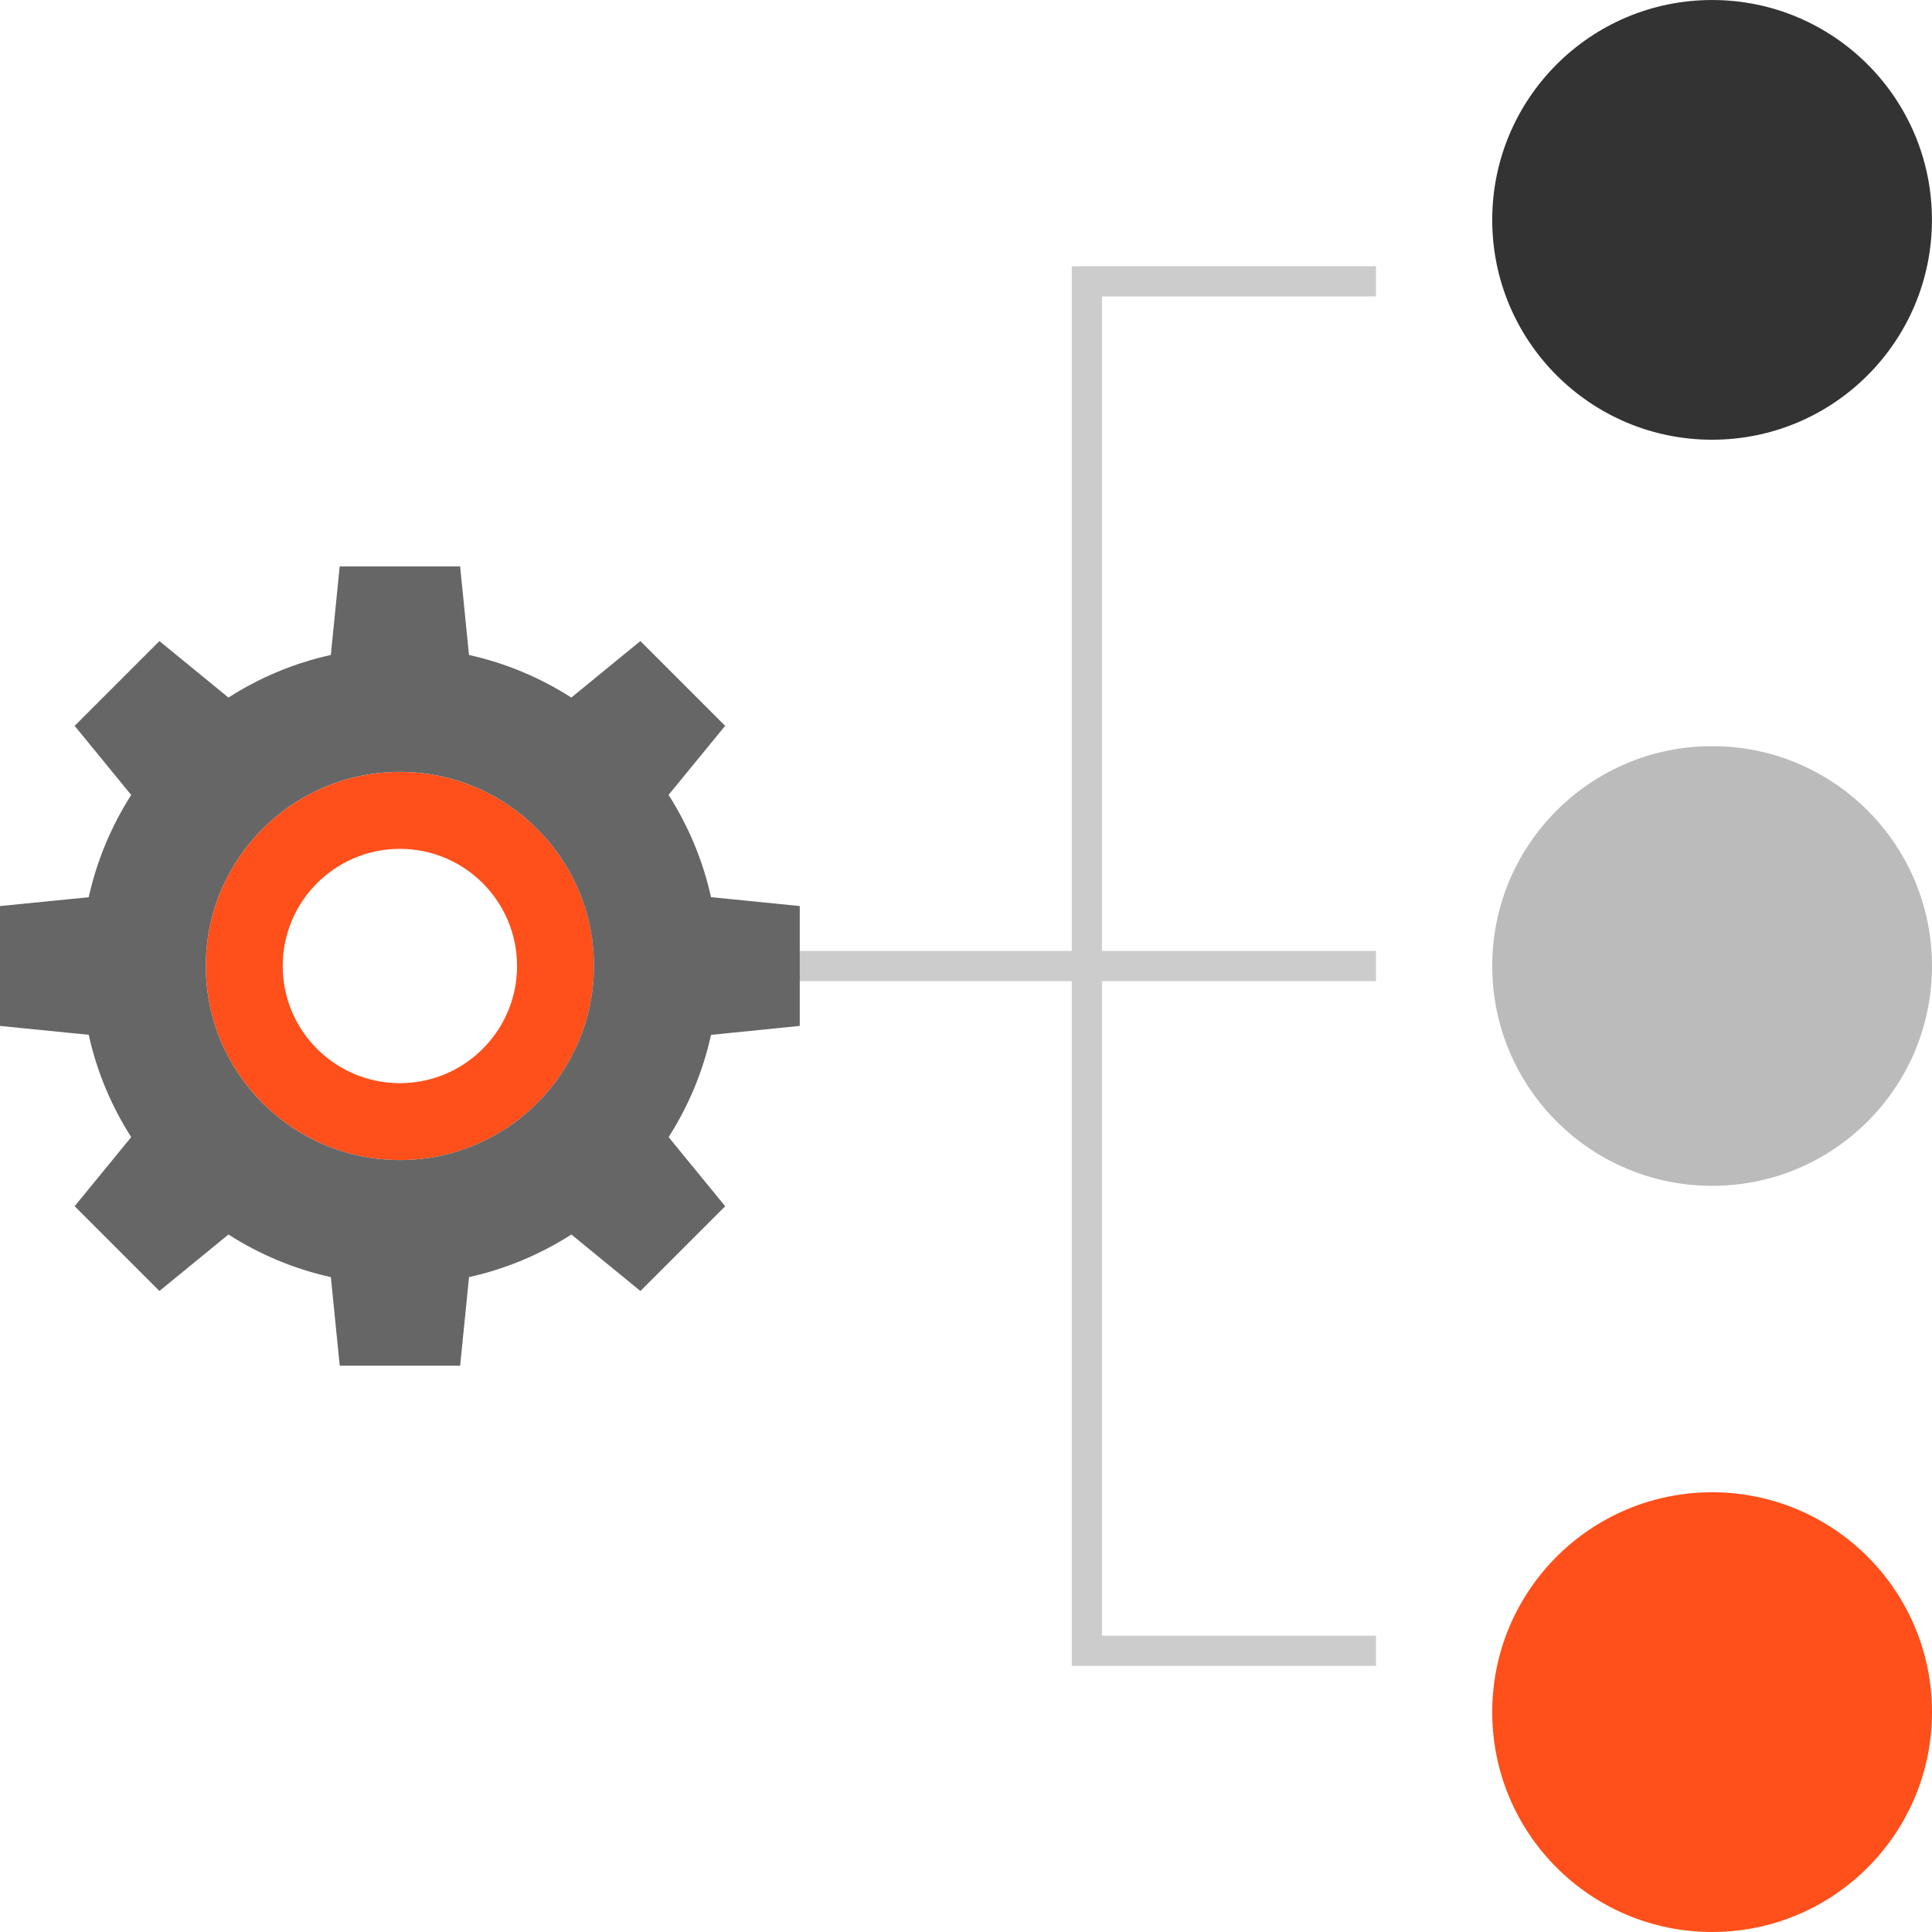 <?xml version="1.0" encoding="iso-8859-1"?>
<!-- Generator: Adobe Illustrator 19.0.0, SVG Export Plug-In . SVG Version: 6.00 Build 0)  -->
<svg version="1.1" id="Layer_1" xmlns="http://www.w3.org/2000/svg" xmlns:xlink="http://www.w3.org/1999/xlink" x="0px" y="0px"
	 viewBox="0 0 512 512" style="enable-background:new 0 0 512 512;" xml:space="preserve">
<g>
	<rect x="177.52" y="252.012" style="fill:#CCCCCC;" width="187.136" height="8"/>
	<polygon style="fill:#CCCCCC;" points="364.656,441.468 284.024,441.468 284.024,70.556 364.656,70.556 364.656,78.556 
		292.024,78.556 292.024,433.468 364.656,433.468 	"/>
</g>
<path style="fill:#BBBBBB;" d="M453.728,197.732L453.728,197.732c-32.184,0-58.272,26.088-58.272,58.264l0,0
	c0,32.184,26.088,58.264,58.264,58.264l0,0c32.192,0.016,58.28-26.072,58.28-58.256l0,0C512,223.82,485.912,197.732,453.728,197.732
	z"/>
<path style="fill:#333333;" d="M453.728,0.004L453.728,0.004c-32.184,0-58.272,26.088-58.272,58.264l0,0
	c0,32.184,26.088,58.264,58.264,58.264l0,0c32.184,0,58.264-26.088,58.264-58.264l0,0C512,26.092,485.912,0.004,453.728,0.004z"/>
<g>
	<path style="fill:#FF4F1A;" d="M453.728,395.468L453.728,395.468c-32.184,0-58.272,26.088-58.272,58.264l0,0
		c0,32.184,26.088,58.264,58.264,58.264l0,0c32.192,0.008,58.28-26.08,58.28-58.256l0,0
		C512,421.556,485.912,395.468,453.728,395.468z"/>
	<path style="fill:#FF4F1A;" d="M105.976,204.572c-28.408,0-51.432,23.032-51.432,51.432c0,28.408,23.032,51.432,51.432,51.432
		s51.432-23.032,51.432-51.432S134.376,204.572,105.976,204.572z M105.976,287.052c-17.144,0-31.048-13.904-31.048-31.048
		s13.904-31.048,31.048-31.048s31.048,13.904,31.048,31.048S123.12,287.052,105.976,287.052z"/>
</g>
<path style="fill:#666666;" d="M211.944,271.876v-31.768l-23.52-2.352c-2.152-9.784-6.024-18.912-11.248-27.096l14.992-18.312
	l-22.464-22.464l-18.296,14.976c-8.192-5.24-17.328-9.112-27.12-11.288l-2.352-23.472h-15.888h-0.136H90.024l-2.352,23.472
	c-9.8,2.168-18.936,6.04-27.128,11.288l-18.296-14.968l-22.464,22.464l14.984,18.312c-5.224,8.192-9.096,17.32-11.256,27.104
	L0,240.116v31.768l23.512,2.352c2.152,9.792,6.024,18.912,11.256,27.112L19.784,319.66l22.464,22.464l18.296-14.968
	c8.2,5.248,17.336,9.128,27.136,11.288l2.352,23.472h15.888h0.136h15.888l2.352-23.472c9.792-2.168,18.928-6.04,27.128-11.288
	l18.296,14.976l22.464-22.464l-14.992-18.32c5.224-8.192,9.088-17.312,11.24-27.096L211.944,271.876z M105.968,307.428
	c-28.408,0-51.432-23.032-51.432-51.432s23.032-51.432,51.432-51.432s51.432,23.032,51.432,51.432S134.376,307.428,105.968,307.428z
	"/>
<g>
</g>
<g>
</g>
<g>
</g>
<g>
</g>
<g>
</g>
<g>
</g>
<g>
</g>
<g>
</g>
<g>
</g>
<g>
</g>
<g>
</g>
<g>
</g>
<g>
</g>
<g>
</g>
<g>
</g>
</svg>
